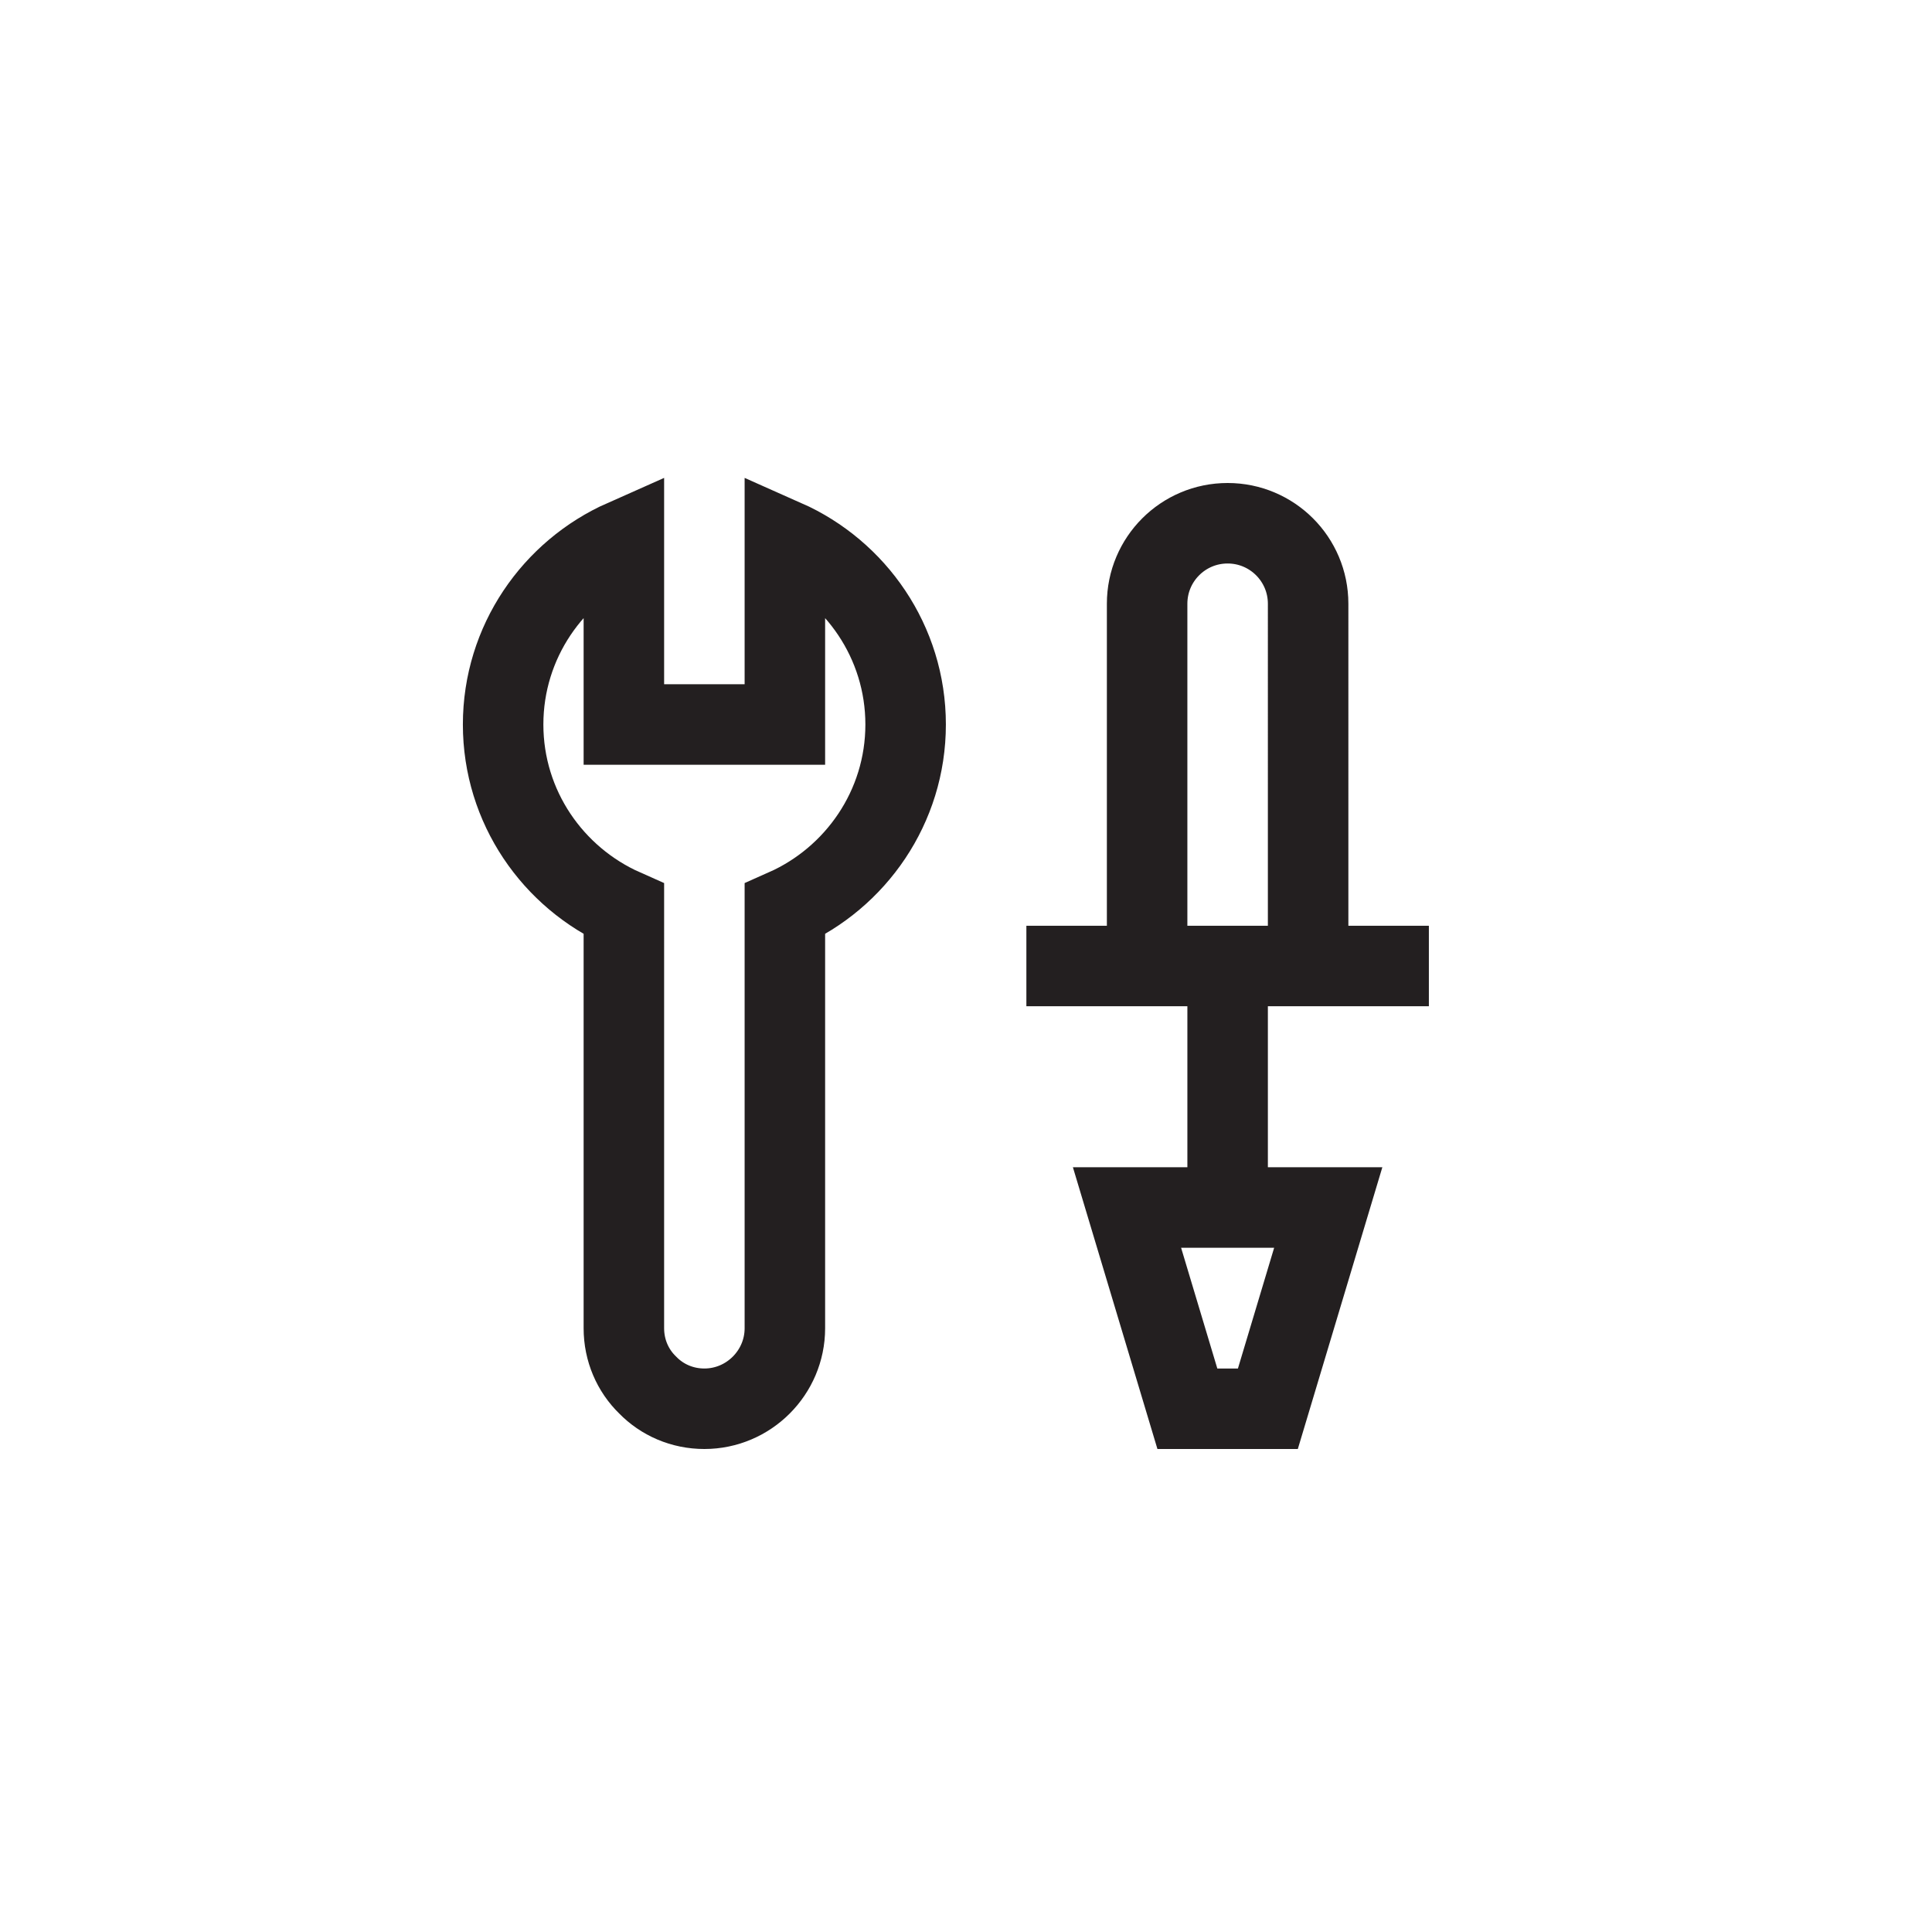 <?xml version="1.0" encoding="utf-8"?>
<!-- Generator: Adobe Illustrator 19.1.0, SVG Export Plug-In . SVG Version: 6.00 Build 0)  -->
<svg version="1.1" id="XMLID_205_" xmlns="http://www.w3.org/2000/svg" xmlns:xlink="http://www.w3.org/1999/xlink" x="0px" y="0px"
	 viewBox="0 0 48 48" enable-background="new 0 0 48 48" xml:space="preserve">
<g id="troubleshooting">
	<rect id="_x2E_svg_109_" x="0" y="0" fill="none" width="48" height="48"/>
	<path fill="none" stroke="#231F20" stroke-width="2" stroke-miterlimit="10" d="M15.5,22.59c-1.76-0.78-3-2.54-3-4.59
		s1.24-3.81,3-4.59V14v4h4v-4v-0.59c1.76,0.78,3,2.54,3,4.59s-1.24,3.81-3,4.59V23v10c0,1.1-0.9,2-2,2c-0.55,0-1.05-0.22-1.41-0.59
		c-0.37-0.36-0.59-0.86-0.59-1.41V23V22.59z M32.5,15c0-1.105-0.895-2-2-2l0,0c-1.105,0-2,0.895-2,2v9h4V15z M25.5,24h10
		 M30.5,24v6H28l1.5,5h2l1.5-5h-1.5"/>
</g>
</svg>
